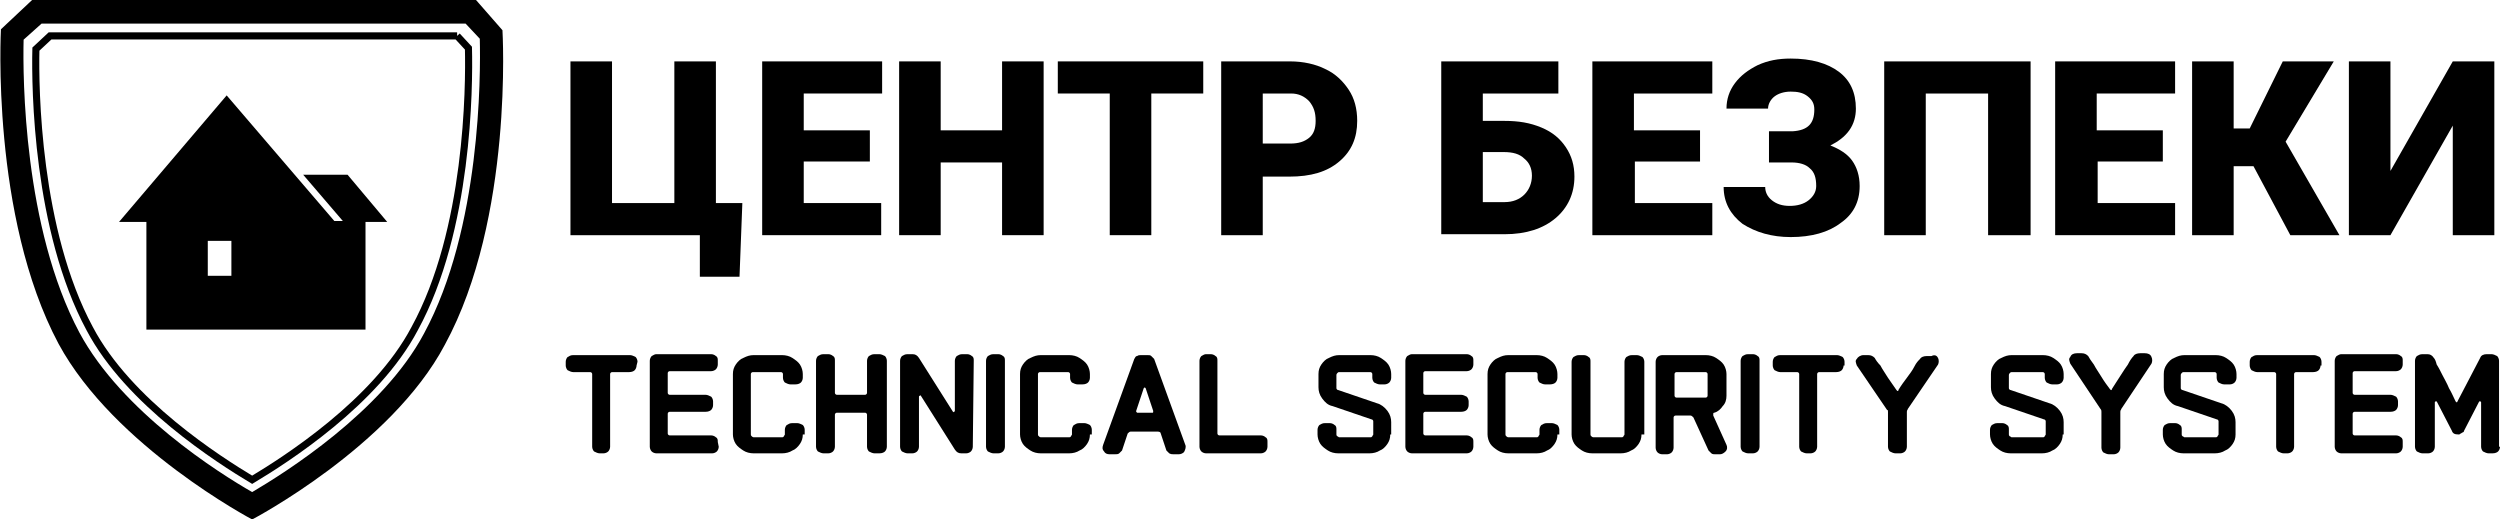 <?xml version="1.0" encoding="utf-8"?>
<!-- Generator: Adobe Illustrator 24.1.2, SVG Export Plug-In . SVG Version: 6.00 Build 0)  -->
<svg version="1.1" id="Layer_1" xmlns="http://www.w3.org/2000/svg" xmlns:xlink="http://www.w3.org/1999/xlink" x="0px" y="0px"
	 viewBox="0 0 264.7 55" style="enable-background:new 0 0 264.7 55;" xml:space="preserve">
<style type="text/css">
	.st0{fill:none;stroke:#000000;stroke-width:0.75;stroke-miterlimit:10;}
</style>
<g>
	<path d="M227.8,37.8c0.1,0.2,0.1,0.5,0,0.7l-3.2,4.8c0,0.1-0.1,0.1-0.1,0.3v3.8c0,0.2-0.1,0.4-0.2,0.5c-0.1,0.1-0.3,0.2-0.5,0.2
		h-0.5c-0.2,0-0.4-0.1-0.6-0.2c-0.1-0.1-0.2-0.3-0.2-0.5v-3.8c0-0.1,0-0.2-0.1-0.3l-3.2-4.8c-0.1-0.3-0.2-0.5,0-0.7
		c0.1-0.3,0.4-0.4,0.7-0.4h0.5c0.3,0,0.5,0.1,0.7,0.3c0.1,0.2,0.3,0.5,0.6,0.9c0.2,0.4,0.5,0.8,0.8,1.3s0.6,0.9,0.9,1.3l0.1,0.1
		c0.1,0,0.1,0,0.1-0.1c0.3-0.5,0.6-0.9,0.9-1.4c0.3-0.5,0.6-0.9,0.8-1.2c0.2-0.4,0.4-0.7,0.6-0.9c0.1-0.2,0.4-0.3,0.7-0.3h0.5
		C227.4,37.4,227.7,37.5,227.8,37.8z"/>
	<path d="M67.4,38.7c0,0.2-0.1,0.4-0.2,0.5s-0.3,0.2-0.6,0.2h-1.8c-0.1,0-0.2,0.1-0.2,0.2v7.7c0,0.2-0.1,0.4-0.2,0.5
		S64.1,48,63.9,48h-0.4c-0.2,0-0.4-0.1-0.6-0.2c-0.1-0.1-0.2-0.3-0.2-0.5v-7.7c0-0.1-0.1-0.2-0.2-0.2h-1.8c-0.2,0-0.4-0.1-0.6-0.2
		c-0.1-0.1-0.2-0.3-0.2-0.5v-0.4c0-0.2,0.1-0.4,0.2-0.5c0.2-0.1,0.3-0.2,0.6-0.2h6c0.2,0,0.4,0.1,0.6,0.2c0.1,0.1,0.2,0.3,0.2,0.5
		L67.4,38.7L67.4,38.7z"/>
	<path d="M76.1,47.3c0,0.2-0.1,0.4-0.2,0.5S75.6,48,75.4,48h-5.9c-0.2,0-0.4-0.1-0.5-0.2c-0.1-0.1-0.2-0.3-0.2-0.5v-9.1
		c0-0.2,0.1-0.4,0.2-0.5c0.2-0.1,0.3-0.2,0.5-0.2h5.8c0.2,0,0.4,0.1,0.5,0.2C76,37.8,76,38,76,38.2v0.4c0,0.2-0.1,0.4-0.2,0.5
		s-0.3,0.2-0.5,0.2h-4.4c-0.1,0-0.2,0.1-0.2,0.2v2.1c0,0.1,0.1,0.2,0.2,0.2h3.8c0.2,0,0.4,0.1,0.6,0.2c0.1,0.1,0.2,0.3,0.2,0.5v0.4
		c0,0.2-0.1,0.4-0.2,0.5s-0.3,0.2-0.6,0.2h-3.8c-0.1,0-0.2,0.1-0.2,0.2v2.1c0,0.1,0.1,0.2,0.2,0.2h4.4c0.2,0,0.4,0.1,0.5,0.2
		c0.2,0.1,0.2,0.3,0.2,0.5L76.1,47.3C76,47.3,76.1,47.3,76.1,47.3z"/>
	<path d="M85,46c0,0.4-0.1,0.7-0.3,1c-0.2,0.3-0.5,0.6-0.8,0.7c-0.3,0.2-0.7,0.3-1.1,0.3h-3c-0.4,0-0.8-0.1-1.1-0.3
		s-0.6-0.4-0.8-0.7c-0.2-0.3-0.3-0.7-0.3-1v-6.4c0-0.4,0.1-0.7,0.3-1s0.5-0.6,0.8-0.7c0.4-0.2,0.7-0.3,1.1-0.3h3
		c0.4,0,0.8,0.1,1.1,0.3c0.3,0.2,0.6,0.4,0.8,0.7s0.3,0.7,0.3,1V40c0,0.2-0.1,0.4-0.2,0.5s-0.3,0.2-0.6,0.2h-0.5
		c-0.2,0-0.4-0.1-0.6-0.2c-0.1-0.1-0.2-0.3-0.2-0.5v-0.4c0-0.1-0.1-0.2-0.2-0.2h-3c-0.1,0-0.2,0.1-0.2,0.2V46c0,0.1,0,0.1,0.1,0.2
		c0,0,0.1,0.1,0.2,0.1h3c0.1,0,0.1,0,0.2-0.1c0-0.1,0.1-0.1,0.1-0.2v-0.5c0-0.2,0.1-0.4,0.2-0.5c0.2-0.1,0.3-0.2,0.6-0.2h0.5
		c0.2,0,0.4,0.1,0.6,0.2c0.1,0.1,0.2,0.3,0.2,0.5V46H85z"/>
	<path d="M93.9,47.3c0,0.2-0.1,0.4-0.2,0.5S93.4,48,93.1,48h-0.5c-0.2,0-0.4-0.1-0.6-0.2c-0.1-0.1-0.2-0.3-0.2-0.5v-3.4
		c0-0.1-0.1-0.2-0.2-0.2h-3c-0.1,0-0.2,0.1-0.2,0.2v3.4c0,0.2-0.1,0.4-0.2,0.5S87.9,48,87.7,48h-0.5c-0.2,0-0.4-0.1-0.6-0.2
		c-0.1-0.1-0.2-0.3-0.2-0.5v-9.1c0-0.2,0.1-0.4,0.2-0.5c0.2-0.1,0.3-0.2,0.6-0.2h0.5c0.2,0,0.4,0.1,0.5,0.2c0.2,0.1,0.2,0.3,0.2,0.5
		v3.4c0,0.1,0.1,0.2,0.2,0.2h3c0.1,0,0.2-0.1,0.2-0.2v-3.4c0-0.2,0.1-0.4,0.2-0.5c0.2-0.1,0.3-0.2,0.6-0.2h0.5
		c0.2,0,0.4,0.1,0.6,0.2c0.1,0.1,0.2,0.3,0.2,0.5V47.3z"/>
	<path d="M103,47.3c0,0.2-0.1,0.4-0.2,0.5s-0.3,0.2-0.5,0.2h-0.5c-0.3,0-0.5-0.1-0.7-0.4l-3.6-5.7c0,0-0.1-0.1-0.1,0
		c0,0-0.1,0-0.1,0.1v5.3c0,0.2-0.1,0.4-0.2,0.5S96.8,48,96.6,48h-0.5c-0.2,0-0.4-0.1-0.6-0.2c-0.1-0.1-0.2-0.3-0.2-0.5v-9.1
		c0-0.2,0.1-0.4,0.2-0.5c0.2-0.1,0.3-0.2,0.6-0.2h0.5c0.3,0,0.5,0.1,0.7,0.4l3.6,5.7c0,0,0.1,0.1,0.1,0c0,0,0.1,0,0.1-0.1v-5.3
		c0-0.2,0.1-0.4,0.2-0.5c0.2-0.1,0.3-0.2,0.6-0.2h0.5c0.2,0,0.4,0.1,0.5,0.2c0.2,0.1,0.2,0.3,0.2,0.5L103,47.3L103,47.3z"/>
	<path d="M106.4,47.3c0,0.2-0.1,0.4-0.2,0.5s-0.3,0.2-0.5,0.2h-0.5c-0.2,0-0.4-0.1-0.6-0.2c-0.1-0.1-0.2-0.3-0.2-0.5v-9.1
		c0-0.2,0.1-0.4,0.2-0.5c0.2-0.1,0.3-0.2,0.6-0.2h0.5c0.2,0,0.4,0.1,0.5,0.2c0.2,0.1,0.2,0.3,0.2,0.5V47.3z"/>
	<path d="M115.4,46c0,0.4-0.1,0.7-0.3,1s-0.5,0.6-0.8,0.7c-0.3,0.2-0.7,0.3-1.1,0.3h-3c-0.4,0-0.8-0.1-1.1-0.3
		c-0.3-0.2-0.6-0.4-0.8-0.7s-0.3-0.7-0.3-1v-6.4c0-0.4,0.1-0.7,0.3-1c0.2-0.3,0.5-0.6,0.8-0.7c0.4-0.2,0.7-0.3,1.1-0.3h3
		c0.4,0,0.8,0.1,1.1,0.3s0.6,0.4,0.8,0.7c0.2,0.3,0.3,0.7,0.3,1V40c0,0.2-0.1,0.4-0.2,0.5s-0.3,0.2-0.6,0.2h-0.5
		c-0.2,0-0.4-0.1-0.6-0.2c-0.1-0.1-0.2-0.3-0.2-0.5v-0.4c0-0.1-0.1-0.2-0.2-0.2h-3c-0.1,0-0.2,0.1-0.2,0.2V46c0,0.1,0,0.1,0.1,0.2
		c0,0,0.1,0.1,0.2,0.1h3c0.1,0,0.1,0,0.2-0.1c0-0.1,0.1-0.1,0.1-0.2v-0.5c0-0.2,0.1-0.4,0.2-0.5c0.2-0.1,0.3-0.2,0.6-0.2h0.5
		c0.2,0,0.4,0.1,0.6,0.2c0.1,0.1,0.2,0.3,0.2,0.5V46H115.4z"/>
	<path d="M125.5,47.1c0.1,0.2,0,0.5-0.1,0.7s-0.4,0.3-0.6,0.3h-0.5c-0.2,0-0.3,0-0.5-0.1c-0.1-0.1-0.2-0.2-0.3-0.3l-0.6-1.8
		c0-0.1-0.1-0.2-0.3-0.2h-2.9c-0.1,0-0.2,0.1-0.3,0.2l-0.6,1.8c-0.1,0.1-0.2,0.2-0.3,0.3s-0.3,0.1-0.5,0.1h-0.5
		c-0.3,0-0.5-0.1-0.6-0.3c-0.2-0.2-0.2-0.4-0.1-0.7l3.3-9.1c0.1-0.1,0.1-0.3,0.3-0.3c0.1-0.1,0.3-0.1,0.4-0.1h0.7
		c0.2,0,0.3,0,0.4,0.1s0.2,0.2,0.3,0.3L125.5,47.1z M122.1,43.5l-0.8-2.4c-0.1-0.1-0.1-0.1-0.2,0l-0.8,2.4c0,0.1,0,0.1,0,0.1
		l0.1,0.1h1.6C122.1,43.7,122.1,43.7,122.1,43.5C122.1,43.6,122.1,43.6,122.1,43.5z"/>
	<path d="M134.2,47.3c0,0.2-0.1,0.4-0.2,0.5c-0.1,0.1-0.3,0.2-0.5,0.2h-5.8c-0.2,0-0.4-0.1-0.5-0.2c-0.1-0.1-0.2-0.3-0.2-0.5v-9.1
		c0-0.2,0.1-0.4,0.2-0.5c0.2-0.1,0.3-0.2,0.5-0.2h0.5c0.2,0,0.4,0.1,0.5,0.2c0.2,0.1,0.2,0.3,0.2,0.5v7.7c0,0.1,0.1,0.2,0.2,0.2h4.4
		c0.2,0,0.4,0.1,0.5,0.2c0.2,0.1,0.2,0.3,0.2,0.5C134.2,46.8,134.2,47.3,134.2,47.3z"/>
	<path d="M147.2,46c0,0.4-0.1,0.7-0.3,1s-0.5,0.6-0.8,0.7c-0.3,0.2-0.7,0.3-1.1,0.3h-3.3c-0.4,0-0.8-0.1-1.1-0.3s-0.6-0.4-0.8-0.7
		s-0.3-0.7-0.3-1v-0.5c0-0.2,0.1-0.4,0.2-0.5c0.2-0.1,0.3-0.2,0.6-0.2h0.5c0.2,0,0.4,0.1,0.5,0.2c0.2,0.1,0.2,0.3,0.2,0.5V46
		c0,0.1,0,0.1,0.1,0.2c0.1,0,0.1,0.1,0.2,0.1h3.3c0.1,0,0.1,0,0.2-0.1c0-0.1,0.1-0.1,0.1-0.2v-1.4c0-0.1-0.1-0.2-0.2-0.2l-4.1-1.4
		c-0.5-0.1-0.8-0.4-1.1-0.8c-0.3-0.4-0.4-0.8-0.4-1.2v-1.4c0-0.4,0.1-0.7,0.3-1s0.5-0.6,0.8-0.7c0.4-0.2,0.7-0.3,1.1-0.3h3.3
		c0.4,0,0.8,0.1,1.1,0.3s0.6,0.4,0.8,0.7s0.3,0.7,0.3,1V40c0,0.2-0.1,0.4-0.2,0.5c-0.1,0.1-0.3,0.2-0.5,0.2h-0.5
		c-0.2,0-0.4-0.1-0.6-0.2c-0.1-0.1-0.2-0.3-0.2-0.5v-0.4c0-0.1-0.1-0.2-0.2-0.2h-3.3c-0.1,0-0.1,0-0.2,0.1c0,0-0.1,0.1-0.1,0.2v1.4
		c0,0.1,0.1,0.2,0.2,0.2l4.1,1.4c0.4,0.1,0.8,0.4,1.1,0.8c0.3,0.4,0.4,0.8,0.4,1.2V46H147.2z"/>
	<path d="M156,47.3c0,0.2-0.1,0.4-0.2,0.5c-0.1,0.1-0.3,0.2-0.5,0.2h-5.8c-0.2,0-0.4-0.1-0.5-0.2c-0.1-0.1-0.2-0.3-0.2-0.5v-9.1
		c0-0.2,0.1-0.4,0.2-0.5c0.2-0.1,0.3-0.2,0.5-0.2h5.8c0.2,0,0.4,0.1,0.5,0.2c0.2,0.1,0.2,0.3,0.2,0.5v0.4c0,0.2-0.1,0.4-0.2,0.5
		c-0.1,0.1-0.3,0.2-0.5,0.2h-4.4c-0.1,0-0.2,0.1-0.2,0.2v2.1c0,0.1,0.1,0.2,0.2,0.2h3.8c0.2,0,0.4,0.1,0.6,0.2
		c0.1,0.1,0.2,0.3,0.2,0.5v0.4c0,0.2-0.1,0.4-0.2,0.5c-0.1,0.1-0.3,0.2-0.6,0.2h-3.8c-0.1,0-0.2,0.1-0.2,0.2v2.1
		c0,0.1,0.1,0.2,0.2,0.2h4.4c0.2,0,0.4,0.1,0.5,0.2c0.2,0.1,0.2,0.3,0.2,0.5V47.3z"/>
	<path d="M164.9,46c0,0.4-0.1,0.7-0.3,1s-0.5,0.6-0.8,0.7c-0.3,0.2-0.7,0.3-1.1,0.3h-3c-0.4,0-0.8-0.1-1.1-0.3s-0.6-0.4-0.8-0.7
		s-0.3-0.7-0.3-1v-6.4c0-0.4,0.1-0.7,0.3-1s0.5-0.6,0.8-0.7c0.4-0.2,0.7-0.3,1.1-0.3h3c0.4,0,0.8,0.1,1.1,0.3s0.6,0.4,0.8,0.7
		s0.3,0.7,0.3,1V40c0,0.2-0.1,0.4-0.2,0.5c-0.1,0.1-0.3,0.2-0.6,0.2h-0.5c-0.2,0-0.4-0.1-0.6-0.2c-0.1-0.1-0.2-0.3-0.2-0.5v-0.4
		c0-0.1-0.1-0.2-0.2-0.2h-3c-0.1,0-0.2,0.1-0.2,0.2V46c0,0.1,0,0.1,0.1,0.2c0,0,0.1,0.1,0.2,0.1h3c0.1,0,0.1,0,0.2-0.1
		c0-0.1,0.1-0.1,0.1-0.2v-0.5c0-0.2,0.1-0.4,0.2-0.5c0.2-0.1,0.3-0.2,0.6-0.2h0.5c0.2,0,0.4,0.1,0.6,0.2c0.1,0.1,0.2,0.3,0.2,0.5V46
		H164.9z"/>
	<path d="M173.8,46c0,0.4-0.1,0.7-0.3,1s-0.5,0.6-0.8,0.7c-0.3,0.2-0.7,0.3-1.1,0.3h-3c-0.4,0-0.8-0.1-1.1-0.3s-0.6-0.4-0.8-0.7
		s-0.3-0.7-0.3-1v-7.7c0-0.2,0.1-0.4,0.2-0.5c0.2-0.1,0.3-0.2,0.6-0.2h0.5c0.2,0,0.4,0.1,0.5,0.2c0.2,0.1,0.2,0.3,0.2,0.5V46
		c0,0.1,0,0.1,0.1,0.2c0,0,0.1,0.1,0.2,0.1h3c0.1,0,0.1,0,0.2-0.1c0-0.1,0.1-0.1,0.1-0.2v-7.7c0-0.2,0.1-0.4,0.2-0.5
		c0.2-0.1,0.3-0.2,0.6-0.2h0.5c0.2,0,0.4,0.1,0.6,0.2c0.1,0.1,0.2,0.3,0.2,0.5V46H173.8z"/>
	<path d="M182.8,47.1c0.1,0.2,0.1,0.5-0.1,0.7c-0.2,0.2-0.4,0.3-0.6,0.3h-0.5c-0.1,0-0.3,0-0.4-0.1c-0.1-0.1-0.2-0.2-0.3-0.3
		l-1.6-3.5c-0.1-0.1-0.2-0.2-0.3-0.2h-1.6c-0.1,0-0.2,0.1-0.2,0.2v3.2c0,0.2-0.1,0.4-0.2,0.5c-0.1,0.1-0.3,0.2-0.5,0.2H176
		c-0.2,0-0.4-0.1-0.5-0.2c-0.1-0.1-0.2-0.3-0.2-0.5v-9.1c0-0.2,0.1-0.4,0.2-0.5c0.1-0.1,0.3-0.2,0.5-0.2h4.6c0.4,0,0.8,0.1,1.1,0.3
		s0.6,0.4,0.8,0.7s0.3,0.7,0.3,1v2.3c0,0.4-0.1,0.8-0.4,1.1c-0.2,0.3-0.5,0.6-0.9,0.7c0,0-0.1,0-0.1,0.1s0,0.1,0,0.2L182.8,47.1z
		 M180.8,41.9v-2.3c0-0.1-0.1-0.2-0.2-0.2h-3.1c-0.1,0-0.2,0.1-0.2,0.2v2.3c0,0.1,0.1,0.2,0.2,0.2h3.1
		C180.7,42.1,180.8,42,180.8,41.9z"/>
	<path d="M186.3,47.3c0,0.2-0.1,0.4-0.2,0.5c-0.1,0.1-0.3,0.2-0.5,0.2h-0.5c-0.2,0-0.4-0.1-0.6-0.2c-0.1-0.1-0.2-0.3-0.2-0.5v-9.1
		c0-0.2,0.1-0.4,0.2-0.5c0.2-0.1,0.3-0.2,0.6-0.2h0.5c0.2,0,0.4,0.1,0.5,0.2c0.2,0.1,0.2,0.3,0.2,0.5V47.3z"/>
	<path d="M195.2,38.7c0,0.2-0.1,0.4-0.2,0.5c-0.1,0.1-0.3,0.2-0.6,0.2h-1.8c-0.1,0-0.2,0.1-0.2,0.2v7.7c0,0.2-0.1,0.4-0.2,0.5
		c-0.1,0.1-0.3,0.2-0.5,0.2h-0.4c-0.2,0-0.4-0.1-0.6-0.2c-0.1-0.1-0.2-0.3-0.2-0.5v-7.7c0-0.1-0.1-0.2-0.2-0.2h-1.8
		c-0.2,0-0.4-0.1-0.6-0.2c-0.1-0.1-0.2-0.3-0.2-0.5v-0.4c0-0.2,0.1-0.4,0.2-0.5c0.2-0.1,0.3-0.2,0.6-0.2h6c0.2,0,0.4,0.1,0.6,0.2
		c0.1,0.1,0.2,0.3,0.2,0.5v0.4H195.2z"/>
	<path d="M205.2,37.9c0.1,0.2,0.1,0.5,0,0.7l-3.2,4.7c0,0.1-0.1,0.1-0.1,0.3v3.7c0,0.2-0.1,0.4-0.2,0.5c-0.1,0.1-0.3,0.2-0.5,0.2
		h-0.5c-0.2,0-0.4-0.1-0.6-0.2c-0.1-0.1-0.2-0.3-0.2-0.5v-3.7c0-0.1,0-0.2-0.1-0.2l-3.2-4.7c-0.1-0.3-0.2-0.5,0-0.7
		c0.1-0.2,0.4-0.4,0.7-0.4h0.5c0.3,0,0.5,0.1,0.7,0.3c0.1,0.2,0.3,0.5,0.6,0.8c0.2,0.4,0.5,0.8,0.8,1.3c0.3,0.4,0.6,0.9,0.9,1.3
		l0.1,0.1c0.1,0,0.1,0,0.1-0.1c0.3-0.5,0.6-0.9,0.9-1.3c0.3-0.4,0.6-0.8,0.8-1.2s0.4-0.6,0.6-0.8c0.1-0.2,0.4-0.3,0.7-0.3h0.5
		C204.9,37.5,205.1,37.7,205.2,37.9z"/>
	<path d="M218.4,46c0,0.4-0.1,0.7-0.3,1s-0.5,0.6-0.8,0.7c-0.3,0.2-0.7,0.3-1.1,0.3h-3.3c-0.4,0-0.8-0.1-1.1-0.3s-0.6-0.4-0.8-0.7
		s-0.3-0.7-0.3-1v-0.5c0-0.2,0.1-0.4,0.2-0.5c0.2-0.1,0.3-0.2,0.6-0.2h0.5c0.2,0,0.4,0.1,0.5,0.2c0.2,0.1,0.2,0.3,0.2,0.5V46
		c0,0.1,0,0.1,0.1,0.2c0.1,0,0.1,0.1,0.2,0.1h3.3c0.1,0,0.1,0,0.2-0.1c0-0.1,0.1-0.1,0.1-0.2v-1.4c0-0.1-0.1-0.2-0.2-0.2l-4.1-1.4
		c-0.5-0.1-0.8-0.4-1.1-0.8c-0.3-0.4-0.4-0.8-0.4-1.2v-1.4c0-0.4,0.1-0.7,0.3-1s0.5-0.6,0.8-0.7c0.4-0.2,0.7-0.3,1.1-0.3h3.3
		c0.4,0,0.8,0.1,1.1,0.3s0.6,0.4,0.8,0.7s0.3,0.7,0.3,1V40c0,0.2-0.1,0.4-0.2,0.5c-0.1,0.1-0.3,0.2-0.5,0.2h-0.5
		c-0.2,0-0.4-0.1-0.6-0.2c-0.1-0.1-0.2-0.3-0.2-0.5v-0.4c0-0.1-0.1-0.2-0.2-0.2H213c-0.1,0-0.1,0-0.2,0.1c0,0-0.1,0.1-0.1,0.2v1.4
		c0,0.1,0.1,0.2,0.2,0.2l4.1,1.4c0.4,0.1,0.8,0.4,1.1,0.8c0.3,0.4,0.4,0.8,0.4,1.2V46H218.4z"/>
	<path d="M236.7,46c0,0.4-0.1,0.7-0.3,1s-0.5,0.6-0.8,0.7c-0.3,0.2-0.7,0.3-1.1,0.3h-3.3c-0.4,0-0.8-0.1-1.1-0.3s-0.6-0.4-0.8-0.7
		s-0.3-0.7-0.3-1v-0.5c0-0.2,0.1-0.4,0.2-0.5c0.2-0.1,0.3-0.2,0.6-0.2h0.5c0.2,0,0.4,0.1,0.5,0.2c0.2,0.1,0.2,0.3,0.2,0.5V46
		c0,0.1,0,0.1,0.1,0.2c0.1,0,0.1,0.1,0.2,0.1h3.3c0.1,0,0.1,0,0.2-0.1c0-0.1,0.1-0.1,0.1-0.2v-1.4c0-0.1-0.1-0.2-0.2-0.2l-4.1-1.4
		c-0.5-0.1-0.8-0.4-1.1-0.8c-0.3-0.4-0.4-0.8-0.4-1.2v-1.4c0-0.4,0.1-0.7,0.3-1s0.5-0.6,0.8-0.7c0.4-0.2,0.7-0.3,1.1-0.3h3.3
		c0.4,0,0.8,0.1,1.1,0.3s0.6,0.4,0.8,0.7s0.3,0.7,0.3,1V40c0,0.2-0.1,0.4-0.2,0.5c-0.1,0.1-0.3,0.2-0.5,0.2h-0.6
		c-0.2,0-0.4-0.1-0.6-0.2c-0.1-0.1-0.2-0.3-0.2-0.5v-0.4c0-0.1-0.1-0.2-0.2-0.2h-3.3c-0.1,0-0.1,0-0.2,0.1c0,0-0.1,0.1-0.1,0.2v1.4
		c0,0.1,0.1,0.2,0.2,0.2l4.1,1.4c0.4,0.1,0.8,0.4,1.1,0.8c0.3,0.4,0.4,0.8,0.4,1.2V46z"/>
	<path d="M245.7,38.7c0,0.2-0.1,0.4-0.2,0.5c-0.1,0.1-0.3,0.2-0.6,0.2h-1.8c-0.1,0-0.2,0.1-0.2,0.2v7.7c0,0.2-0.1,0.4-0.2,0.5
		c-0.1,0.1-0.3,0.2-0.5,0.2h-0.4c-0.2,0-0.4-0.1-0.6-0.2c-0.1-0.1-0.2-0.3-0.2-0.5v-7.7c0-0.1-0.1-0.2-0.2-0.2H239
		c-0.2,0-0.4-0.1-0.6-0.2c-0.1-0.1-0.2-0.3-0.2-0.5v-0.4c0-0.2,0.1-0.4,0.2-0.5c0.2-0.1,0.3-0.2,0.6-0.2h6c0.2,0,0.4,0.1,0.6,0.2
		c0.1,0.1,0.2,0.3,0.2,0.5v0.4H245.7z"/>
	<path d="M254.4,47.3c0,0.2-0.1,0.4-0.2,0.5c-0.1,0.1-0.3,0.2-0.5,0.2h-5.8c-0.2,0-0.4-0.1-0.5-0.2c-0.1-0.1-0.2-0.3-0.2-0.5v-9.1
		c0-0.2,0.1-0.4,0.2-0.5c0.2-0.1,0.3-0.2,0.5-0.2h5.8c0.2,0,0.4,0.1,0.5,0.2c0.2,0.1,0.2,0.3,0.2,0.5v0.4c0,0.2-0.1,0.4-0.2,0.5
		c-0.1,0.1-0.3,0.2-0.5,0.2h-4.4c-0.1,0-0.2,0.1-0.2,0.2v2.1c0,0.1,0.1,0.2,0.2,0.2h3.8c0.2,0,0.4,0.1,0.6,0.2
		c0.1,0.1,0.2,0.3,0.2,0.5v0.4c0,0.2-0.1,0.4-0.2,0.5c-0.1,0.1-0.3,0.2-0.6,0.2h-3.8c-0.1,0-0.2,0.1-0.2,0.2v2.1
		c0,0.1,0.1,0.2,0.2,0.2h4.4c0.2,0,0.4,0.1,0.5,0.2c0.2,0.1,0.2,0.3,0.2,0.5V47.3z"/>
	<path d="M264.7,47.3c0,0.2-0.1,0.4-0.2,0.5s-0.3,0.2-0.6,0.2h-0.4c-0.2,0-0.4-0.1-0.6-0.2c-0.1-0.1-0.2-0.3-0.2-0.5v-4.7
		c0,0,0-0.1-0.1-0.1h-0.1l-1.6,3.1c0,0.1-0.1,0.2-0.2,0.2c-0.1,0.1-0.2,0.1-0.3,0.2c-0.1,0-0.1,0-0.1,0c-0.4,0-0.6-0.1-0.7-0.4
		l-1.6-3.1c0,0,0,0-0.1,0c0,0-0.1,0-0.1,0.1v4.7c0,0.2-0.1,0.4-0.2,0.5s-0.3,0.2-0.5,0.2h-0.6c-0.2,0-0.4-0.1-0.6-0.2
		c-0.1-0.1-0.2-0.3-0.2-0.5v-9.1c0-0.2,0.1-0.4,0.2-0.5c0.2-0.1,0.3-0.2,0.6-0.2h0.5c0.3,0,0.5,0.1,0.7,0.4c0.1,0.1,0.2,0.3,0.3,0.7
		c0.2,0.3,0.4,0.7,0.6,1.1c0.2,0.4,0.5,0.9,0.7,1.4c0.3,0.5,0.5,1,0.7,1.4l0.1,0.1c0,0,0.1,0,0.1-0.1l2.4-4.6
		c0.1-0.3,0.4-0.4,0.7-0.4h0.5c0.2,0,0.4,0.1,0.6,0.2c0.1,0.1,0.2,0.3,0.2,0.5v9.1C264.6,47.3,264.7,47.3,264.7,47.3z"/>
</g>
<g>
	<path d="M49.3,2.5l1.5,1.6c0.1,3.9,0.1,20.1-5.9,31.2c-4.4,8.3-14.8,14.8-18.2,16.8c-3.5-2-13.8-8.5-18.3-16.9
		c-5.9-11.1-6-27-5.9-31l1.9-1.7h22.4L49.3,2.5 M50.4,0H26.8H3.4L0.1,3.1c0,0-1.1,19.8,6.1,33.3C12.1,47.3,26.7,55,26.7,55
		s14.7-7.7,20.4-18.5c7.3-13.4,6.1-33.3,6.1-33.3L50.4,0L50.4,0z"/>
</g>
<path d="M36.8,18.5h-4.7l4.2,4.9h-0.9L24,10.1L12.6,23.5h2.9v11.4h23.2V23.5H41L36.8,18.5z M24.6,29.2H22v-3.7h2.5v3.7H24.6z"/>
<path class="st0" d="M48.4,3.8l1.2,1.3c0.1,4.1,0,19.3-5.7,29.7c-4.1,7.8-13.7,13.9-17.2,16c-3.5-2.1-13.1-8.2-17.2-16
	C3.9,24.4,3.7,9.4,3.8,5.2l1.5-1.4h21.5L48.4,3.8"/>
<g>
	<path d="M60.4,6.5h4.4v15h6.6v-15h4.4v15h2.8l-0.3,7.8h-4.2v-4.4H60.4V6.5z"/>
	<path d="M92.1,17.1h-7v4.4h8.2v3.4H80.7V6.5h12.7v3.4h-8.3v3.9h7V17.1z"/>
	<path d="M110.5,24.9h-4.4v-7.7h-6.5v7.7h-4.4V6.5h4.4v7.3h6.5V6.5h4.4V24.9z"/>
	<path d="M127.4,9.9h-5.5v15h-4.4v-15H112V6.5h15.4V9.9z"/>
	<path d="M133.7,18.7v6.2h-4.4V6.5h7.3c1.4,0,2.7,0.3,3.7,0.8c1.1,0.5,1.9,1.3,2.5,2.2s0.9,2,0.9,3.3c0,1.8-0.6,3.2-1.9,4.3
		c-1.3,1.1-3,1.6-5.3,1.6H133.7z M133.7,15.2h2.9c0.9,0,1.5-0.2,2-0.6c0.5-0.4,0.7-1,0.7-1.8c0-0.9-0.2-1.5-0.7-2.1
		c-0.5-0.5-1.1-0.8-1.9-0.8h-3V15.2z"/>
	<path d="M165,9.9h-8v2.9h2.3c1.5,0,2.7,0.2,3.9,0.7s2,1.2,2.6,2.1c0.6,0.9,0.9,1.9,0.9,3.1c0,1.8-0.7,3.3-2,4.4
		c-1.3,1.1-3.1,1.7-5.4,1.7h-6.7V6.5H165V9.9z M157,16.2v5.2h2.3c0.9,0,1.6-0.3,2.1-0.8c0.5-0.5,0.8-1.2,0.8-2
		c0-0.8-0.3-1.4-0.8-1.8c-0.5-0.5-1.2-0.7-2.2-0.7H157z"/>
	<path d="M180.1,17.1h-7v4.4h8.2v3.4h-12.7V6.5h12.7v3.4h-8.3v3.9h7V17.1z"/>
	<path d="M192.1,11.6c0-0.6-0.2-1-0.7-1.4c-0.5-0.4-1.1-0.5-1.8-0.5c-0.7,0-1.3,0.2-1.7,0.5c-0.4,0.3-0.7,0.8-0.7,1.3h-4.4
		c0-1,0.3-1.9,0.9-2.7c0.6-0.8,1.4-1.4,2.4-1.9c1.1-0.5,2.2-0.7,3.5-0.7c2.2,0,3.9,0.5,5.1,1.4s1.8,2.2,1.8,3.9
		c0,0.8-0.2,1.6-0.7,2.3s-1.2,1.2-2,1.6c1,0.4,1.8,0.9,2.3,1.6c0.5,0.7,0.8,1.6,0.8,2.7c0,1.7-0.7,3-2,3.9c-1.3,1-3.1,1.5-5.3,1.5
		c-2,0-3.7-0.5-5.1-1.4c-1.3-1-2-2.3-2-3.9h4.4c0,0.5,0.2,1,0.7,1.4c0.5,0.4,1.1,0.6,1.9,0.6c0.8,0,1.5-0.2,2-0.6s0.8-0.9,0.8-1.5
		c0-0.9-0.2-1.5-0.7-1.9c-0.4-0.4-1.1-0.6-1.9-0.6h-2.4v-3.3h2.5C191.4,13.8,192.1,13.1,192.1,11.6z"/>
	<path d="M214.9,24.9h-4.4v-15h-6.6v15h-4.4V6.5h15.5V24.9z"/>
	<path d="M229.1,17.1h-7v4.4h8.2v3.4h-12.7V6.5h12.7v3.4h-8.3v3.9h7V17.1z"/>
	<path d="M238.6,17.6h-2.1v7.3h-4.4V6.5h4.4v7.1h1.7l3.5-7.1h5.4l-5.1,8.5l5.7,9.9h-5.2L238.6,17.6z"/>
	<path d="M259.7,6.5h4.4v18.4h-4.4V13.3l-6.6,11.6h-4.4V6.5h4.4v11.6L259.7,6.5z"/>
</g>
</svg>
